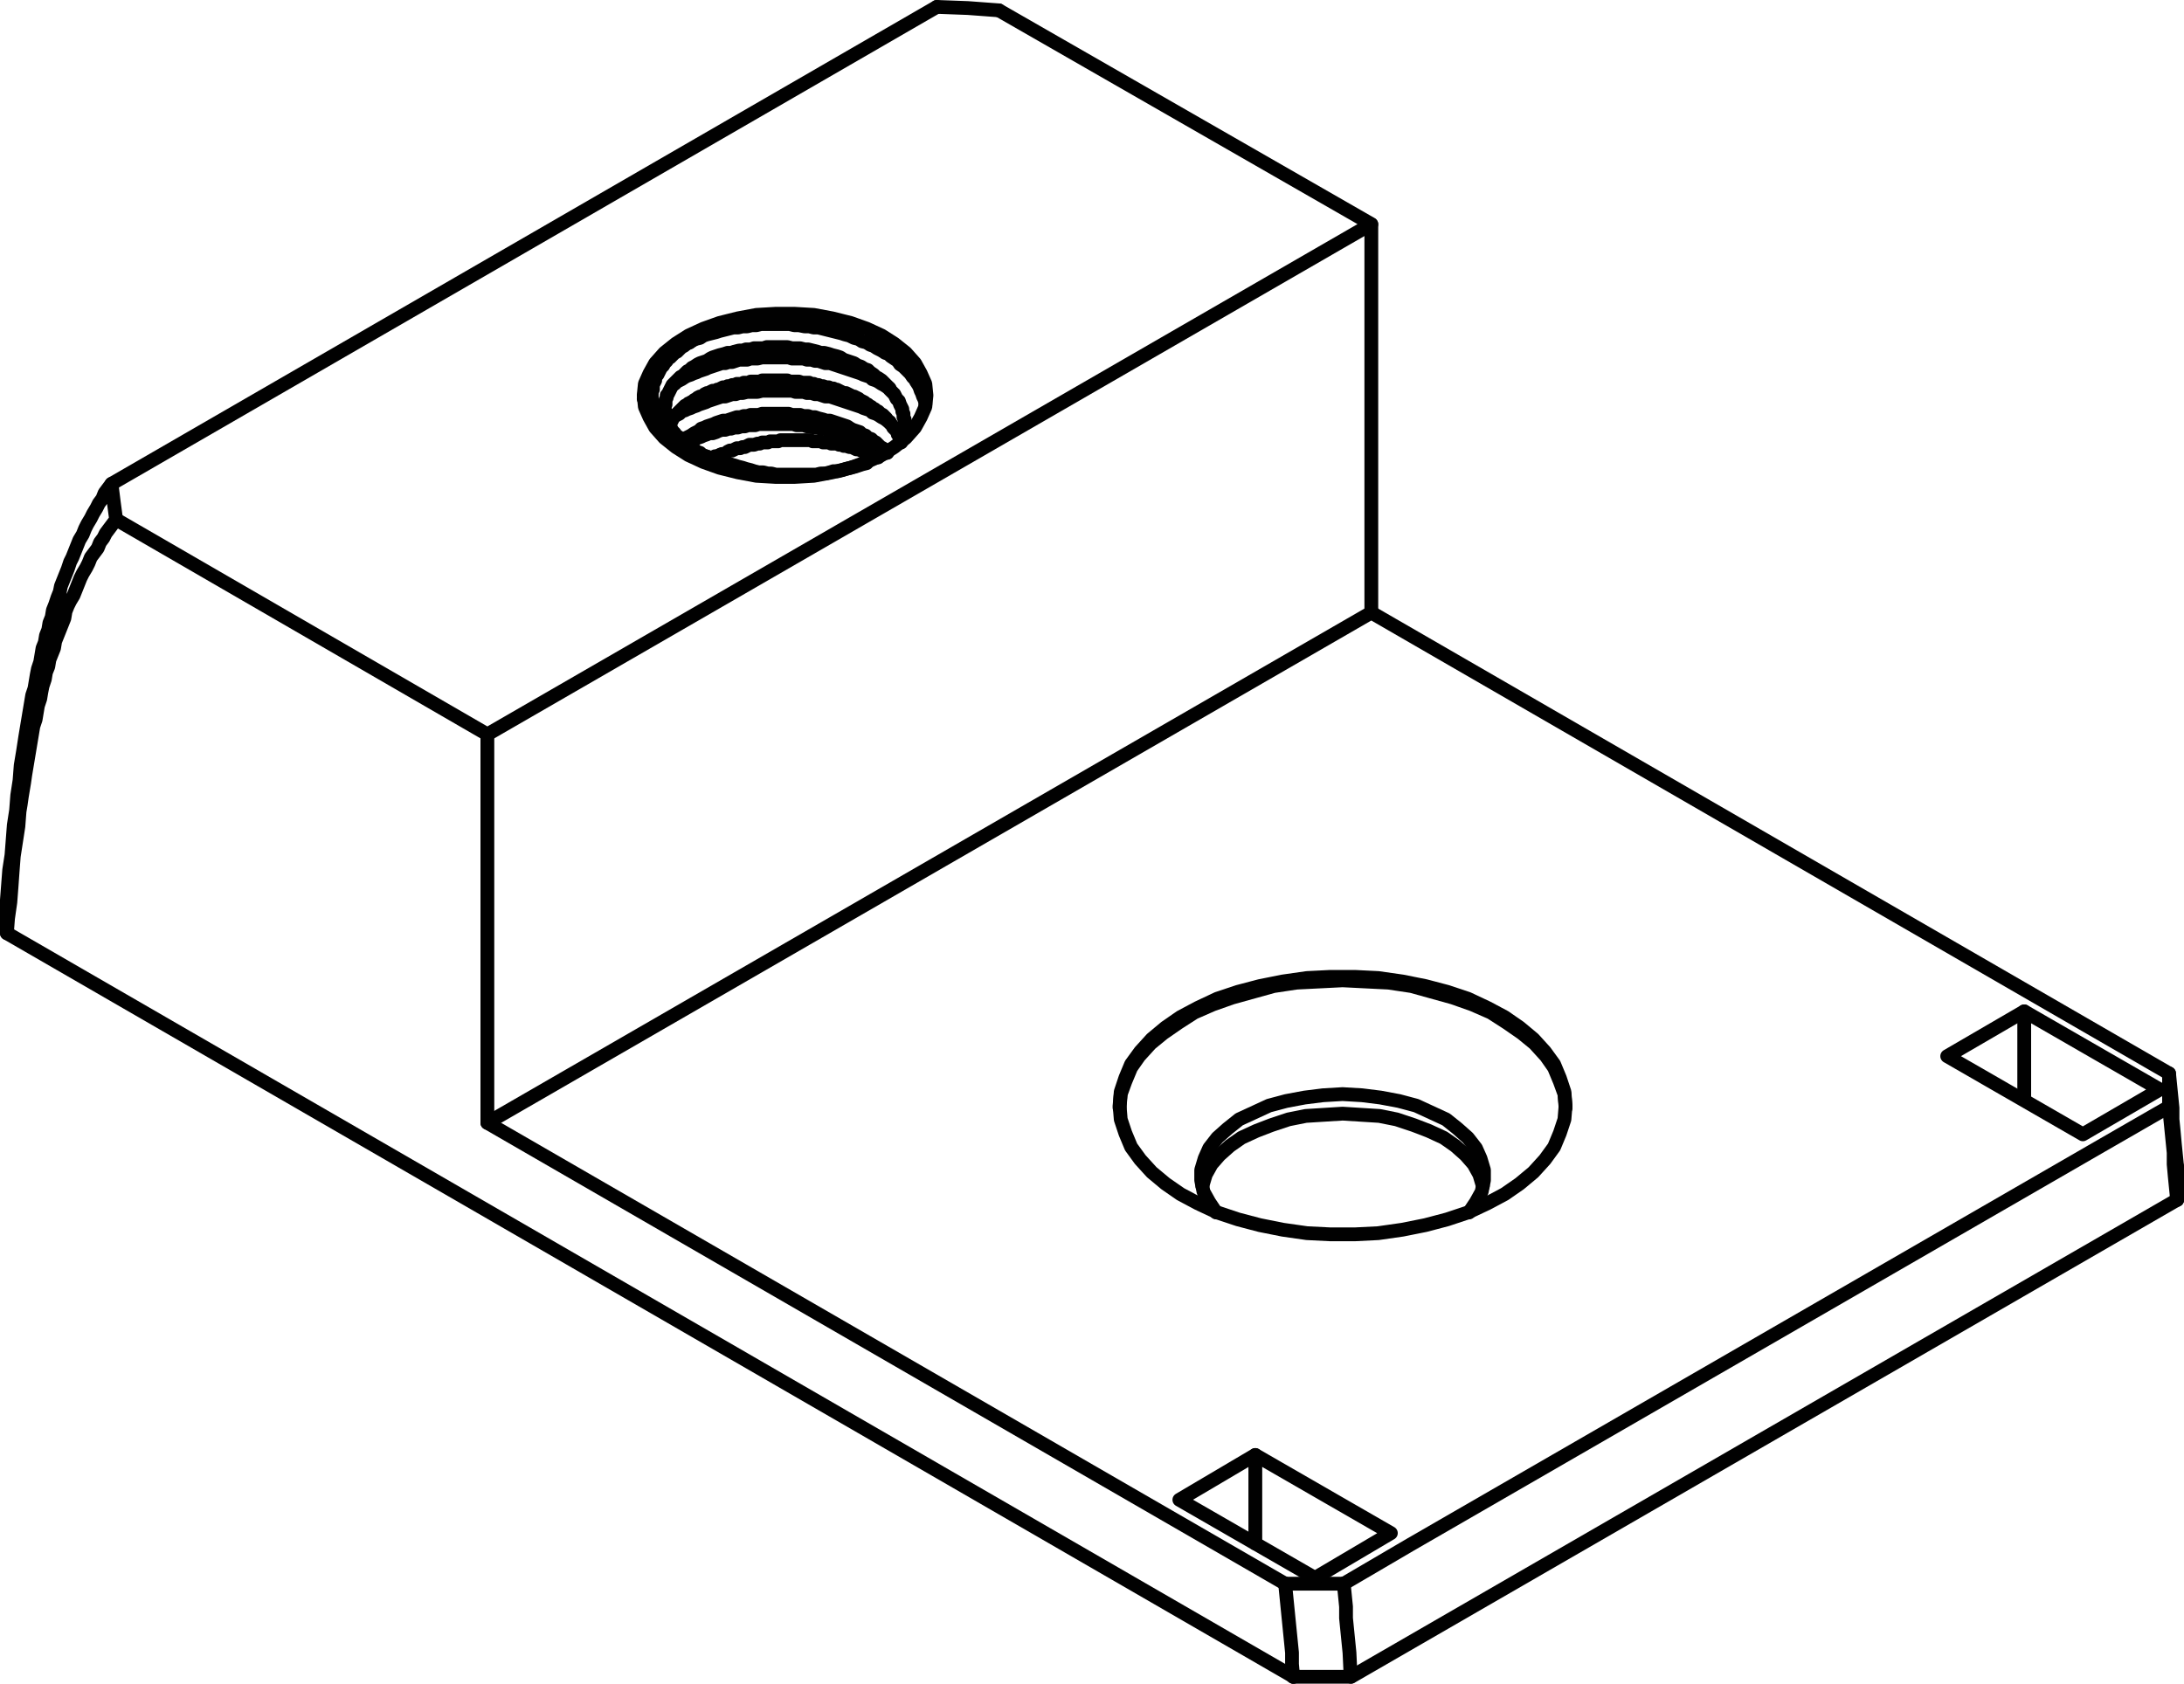 <svg id="Layer_1" data-name="Layer 1" xmlns="http://www.w3.org/2000/svg" viewBox="0 0 228 175.8"><polygon points="116.88 115.44 117 116.88 117.48 118.32 118.08 119.76 119.04 121.08 120.24 122.4 121.68 123.6 123.24 124.68 125.04 125.64 127.08 126.6 129.24 127.32 131.52 127.92 133.92 128.4 136.44 128.76 138.84 128.88 141.48 128.88 143.88 128.76 146.4 128.4 148.8 127.92 151.08 127.32 153.24 126.6 155.28 125.64 157.08 124.68 158.64 123.6 160.08 122.4 161.28 121.08 162.24 119.76 162.84 118.32 163.32 116.88 163.44 115.44 163.32 114 162.84 112.56 162.24 111.12 161.28 109.8 160.08 108.48 158.64 107.28 157.08 106.2 155.28 105.24 153.24 104.28 151.08 103.56 148.8 102.96 146.4 102.48 143.88 102.12 141.48 102 138.84 102 136.44 102.12 133.92 102.48 131.52 102.96 129.24 103.56 127.08 104.28 125.04 105.24 123.24 106.2 121.68 107.28 120.24 108.48 119.04 109.8 118.08 111.12 117.48 112.56 117 114 116.88 115.44" style="fill:none;stroke:#010101;stroke-linecap:round;stroke-linejoin:bevel;stroke-width:1.44px"/><polyline points="163.44 115.68 163.32 114.24 162.84 112.92 162.24 111.48 161.4 110.28 160.2 108.96 158.88 107.88 157.32 106.8 155.64 105.72 153.72 104.88 151.68 104.16 149.52 103.56 147.36 102.96 144.96 102.6 142.56 102.48 140.16 102.36 137.76 102.48 135.36 102.6 132.96 102.96 130.8 103.56 128.64 104.16 126.6 104.88 124.68 105.72 123 106.8 121.44 107.88 120.12 108.96 118.92 110.28 118.08 111.48 117.48 112.92 117 114.24 116.88 115.68" style="fill:none;stroke:#010101;stroke-linecap:round;stroke-linejoin:bevel;stroke-width:1.44px"/><polyline points="153.36 126.6 154.08 125.52 154.68 124.44 154.92 123.24 154.92 122.16 154.56 120.96 154.08 119.88 153.24 118.8 152.16 117.84 150.96 116.88 149.4 116.16 147.84 115.44 146.04 114.96 144.12 114.6 142.2 114.36 140.16 114.24 138.12 114.36 136.2 114.6 134.28 114.96 132.48 115.44 130.92 116.16 129.36 116.88 128.16 117.84 127.08 118.8 126.24 119.88 125.76 120.96 125.4 122.16 125.4 123.24 125.64 124.44 126.24 125.52 126.96 126.6" style="fill:none;stroke:#010101;stroke-linecap:round;stroke-linejoin:bevel;stroke-width:1.44px"/><polyline points="154.8 123.84 154.44 122.64 153.84 121.56 153 120.6 151.92 119.64 150.72 118.8 149.16 118.08 147.6 117.48 145.8 116.88 144 116.52 142.08 116.4 140.16 116.28 138.24 116.4 136.32 116.52 134.52 116.88 132.72 117.48 131.16 118.08 129.6 118.8 128.4 119.64 127.32 120.6 126.48 121.56 125.88 122.64 125.52 123.84" style="fill:none;stroke:#010101;stroke-linecap:round;stroke-linejoin:bevel;stroke-width:1.44px"/><polyline points="75.12 47.52 74.88 47.64 74.64 47.64 74.52 47.76 74.28 47.88" style="fill:none;stroke:#010101;stroke-linecap:round;stroke-linejoin:round;stroke-width:1.44px"/><polyline points="92.64 47.28 92.4 47.04 92.16 46.8 91.92 46.68 91.68 46.44 91.44 46.2 91.2 46.08 90.96 45.84 90.6 45.72 90.36 45.48 90 45.36 89.76 45.12 89.4 45 89.04 44.88 88.8 44.76 88.44 44.52 88.08 44.4 87.72 44.28 87.36 44.16 87 44.04 86.64 43.92 86.28 43.92 85.92 43.8 85.44 43.68 85.08 43.56 84.72 43.56 84.36 43.44 83.88 43.44 83.52 43.32 83.16 43.32 82.68 43.32 82.32 43.2 81.96 43.2 81.48 43.2 81.12 43.2 80.76 43.2 80.4 43.2 79.92 43.2 79.56 43.2 79.2 43.32 78.72 43.32 78.36 43.32 78 43.44 77.64 43.44 77.28 43.56 76.92 43.56 76.56 43.68 76.2 43.8 75.84 43.92 75.48 43.92 75.12 44.04 74.76 44.16 74.52 44.28 74.16 44.4 73.8 44.52 73.56 44.64 73.2 44.76 72.96 45 72.72 45.12 72.48 45.24 72.12 45.48 71.88 45.6 71.64 45.72 71.52 45.96 71.28 46.08" style="fill:none;stroke:#010101;stroke-linecap:round;stroke-linejoin:round;stroke-width:1.44px"/><polyline points="94.08 46.08 94.08 45.96 93.96 45.84 93.96 45.6 93.84 45.48 93.72 45.36 93.72 45.24 93.6 45 93.48 44.88 93.36 44.76 93.24 44.64 93.12 44.4 93 44.28 92.88 44.16 92.76 44.04 92.64 43.92 92.52 43.68 92.4 43.56 92.28 43.44 92.16 43.32 91.92 43.2 91.8 43.08 91.68 42.96 91.44 42.84 91.32 42.72 91.08 42.6 90.96 42.48 90.72 42.36 90.6 42.24 90.36 42.12 90.24 42 90 41.88 89.76 41.76 89.64 41.64 89.4 41.52 89.16 41.4 89.04 41.4 88.8 41.28 88.56 41.16 88.32 41.04 88.08 41.04 87.84 40.92 87.6 40.8 87.36 40.68 87.24 40.68 87 40.56 86.76 40.56 86.52 40.44 86.28 40.44 85.92 40.32 85.68 40.32 85.44 40.2 85.2 40.2 84.96 40.08 84.72 40.08 84.48 39.96 84.24 39.96 84 39.96 83.76 39.96 83.4 39.84 83.16 39.84 82.92 39.84 82.68 39.84 82.44 39.84 82.2 39.72 81.96 39.72 81.6 39.72 81.36 39.72 81.12 39.72 80.88 39.72 80.64 39.72 80.4 39.72 80.04 39.72 79.8 39.72 79.56 39.72 79.32 39.84 79.08 39.84 78.84 39.84 78.6 39.84 78.36 39.84 78.12 39.96 77.88 39.96 77.64 39.96 77.4 40.08 77.16 40.08 76.92 40.08 76.68 40.2 76.44 40.2 76.2 40.32 75.96 40.32 75.72 40.44 75.48 40.44 75.24 40.56 75 40.68 74.88 40.68 74.64 40.8 74.4 40.8 74.16 40.92 74.04 41.04 73.8 41.04 73.56 41.16 73.44 41.28 73.2 41.4 73.08 41.4 72.84 41.52 72.72 41.64 72.48 41.76 72.36 41.88 72.12 42 72 42.12 71.88 42.12 71.76 42.24 71.52 42.36 71.4 42.48 71.28 42.6 71.16 42.72 71.04 42.84 70.92 42.96 70.8 43.08 70.68 43.2 70.56 43.32 70.44 43.44 70.32 43.56 70.2 43.68 70.2 43.8 70.08 44.04 69.96 44.16 69.96 44.28 69.84 44.4" style="fill:none;stroke:#010101;stroke-linecap:round;stroke-linejoin:round;stroke-width:1.44px"/><polyline points="94.08 46.2 94.2 45.96 94.2 45.72 94.32 45.48 94.32 45.12 94.44 44.88 94.44 44.64 94.44 44.28 94.44 44.04 94.44 43.8 94.32 43.56 94.32 43.2 94.2 42.96 94.2 42.72 94.08 42.48 93.96 42.24 93.84 41.88 93.6 41.64 93.48 41.4 93.36 41.16 93.12 40.92 92.88 40.68 92.76 40.44 92.52 40.2 92.28 39.96 92.04 39.72 91.68 39.48 91.44 39.36 91.2 39.12 90.84 38.88 90.6 38.64 90.24 38.52 89.88 38.28 89.52 38.16 89.16 37.92 88.8 37.8 88.44 37.68 88.08 37.56 87.72 37.32 87.36 37.2 86.88 37.08 86.52 36.96 86.04 36.84 85.68 36.84 85.32 36.72 84.84 36.6 84.36 36.48 84 36.48 83.52 36.36 83.16 36.36 82.68 36.36 82.2 36.24 81.84 36.24 81.36 36.24 80.88 36.24 80.52 36.24 80.04 36.24 79.68 36.36 79.2 36.36 78.72 36.36 78.36 36.48 77.88 36.48 77.52 36.6 77.16 36.6 76.68 36.72 76.32 36.84 75.96 36.84 75.6 36.96 75.12 37.08 74.76 37.2 74.4 37.32 74.16 37.44 73.8 37.68 73.44 37.8 73.08 37.92 72.84 38.04 72.48 38.28 72.24 38.4 72 38.64 71.76 38.76 71.52 39 71.28 39.24 71.04 39.36 70.8 39.6 70.56 39.84 70.44 39.96 70.2 40.2 70.08 40.44 69.96 40.68 69.84 40.92 69.72 41.16 69.6 41.28 69.6 41.52 69.48 41.76 69.48 42 69.48 42.24 69.36 42.48 69.36 42.72 69.48 42.96 69.48 43.2 69.48 43.44 69.6 43.68 69.6 43.92 69.72 44.16 69.84 44.4 69.96 44.52 70.08 44.76 70.2 45 70.44 45.24 70.56 45.48 70.8 45.6 70.92 45.84 71.16 46.08 71.4 46.2 71.64 46.44 71.88 46.68 72.12 46.8 72.48 46.92 72.72 47.16 73.08 47.28 73.32 47.52 73.68 47.64 74.04 47.76 74.4 47.88 74.76 48 75.12 48.12 75.48 48.24 75.84 48.36 76.2 48.48 76.68 48.6 77.04 48.72 77.52 48.84 77.88 48.96 78.36 49.08 78.72 49.2 79.2 49.32 79.68 49.32 80.16 49.44 80.52 49.44 81 49.56 81.48 49.56 81.96 49.56 82.44 49.56 82.92 49.56 83.4 49.56 83.88 49.56 84.36 49.56 84.72 49.56 85.2 49.56 85.68 49.44 86.16 49.44 86.64 49.32 87 49.2 87.48 49.2 87.96 49.08 88.32 48.96 88.8 48.84 89.28 48.72 89.64 48.6 90 48.48 90.48 48.36" style="fill:none;stroke:#010101;stroke-linecap:round;stroke-linejoin:round;stroke-width:1.44px"/><polyline points="91.68 47.76 91.44 47.64 91.32 47.52 91.08 47.52 90.84 47.4 90.6 47.28 90.36 47.16 90.12 47.16 89.88 47.04 89.64 46.92 89.4 46.92 89.16 46.8 88.92 46.68 88.68 46.68 88.32 46.56 88.08 46.56 87.84 46.44 87.6 46.44 87.36 46.32 87 46.32 86.76 46.32 86.52 46.2 86.28 46.2 85.92 46.2 85.68 46.08 85.44 46.08 85.08 46.08 84.84 46.08 84.6 45.96 84.24 45.96 84 45.96 83.76 45.96 83.4 45.96 83.16 45.96 82.92 45.96 82.56 45.96 82.32 45.96 82.08 45.96 81.72 45.96 81.48 45.96 81.24 46.08 81 46.08 80.64 46.08 80.4 46.08 80.16 46.2 79.8 46.2 79.56 46.2 79.32 46.32 79.08 46.32 78.72 46.44 78.48 46.44 78.24 46.44 78 46.56 77.76 46.68 77.52 46.68 77.28 46.8 76.92 46.8 76.68 46.92 76.44 47.04 76.2 47.04 75.96 47.16 75.84 47.28 75.6 47.4 75.36 47.4 75.12 47.52" style="fill:none;stroke:#010101;stroke-linecap:round;stroke-linejoin:round;stroke-width:1.44px"/><polyline points="72.24 35.52 72 35.76 71.64 35.88 71.4 36.12 71.16 36.24 70.92 36.48 70.68 36.72 70.44 36.84 70.2 37.08 69.96 37.32 69.72 37.44 69.6 37.68 69.36 37.92 69.24 38.16 69 38.4 68.88 38.64 68.76 38.88 68.64 39.12 68.52 39.24 68.4 39.48 68.4 39.72 68.28 39.96 68.16 40.2 68.16 40.44 68.16 40.68 68.04 40.92 68.04 41.16 68.04 41.52 68.04 41.76 68.16 42 68.16 42.24 68.16 42.48 68.28 42.72 68.28 42.96 68.4 43.2 68.52 43.32 68.64 43.56 68.76 43.8 68.88 44.04 69 44.28 69.24 44.52 69.36 44.76 69.6 45 69.72 45.12 69.96 45.36 70.2 45.6 70.44 45.84 70.68 45.96 70.92 46.2 71.16 46.32 71.52 46.56 71.76 46.68 72 46.92 72.36 47.04 72.72 47.28 72.96 47.4 73.32 47.52 73.68 47.64 74.04 47.76 74.4 47.88 74.76 48 75.12 48.12 75.48 48.24 75.84 48.36 76.2 48.48" style="fill:none;stroke:#010101;stroke-linecap:round;stroke-linejoin:round;stroke-width:1.44px"/><polyline points="72.36 35.52 71.28 36.12 70.2 36.84 69.36 37.56 68.64 38.28 68.04 39.12 67.68 39.96 67.32 40.8 67.2 41.64" style="fill:none;stroke:#010101;stroke-linecap:round;stroke-linejoin:bevel;stroke-width:1.44px"/><polyline points="92.52 47.28 92.28 47.16 92.04 47.04 91.68 46.8 91.44 46.68 91.2 46.56 90.84 46.44 90.6 46.2 90.24 46.08 90 45.96 89.64 45.84 89.4 45.72 89.04 45.6 88.68 45.48 88.44 45.36 88.08 45.24 87.72 45.24 87.36 45.12 87 45 86.76 44.88 86.4 44.88 86.04 44.76 85.68 44.76 85.32 44.64 84.96 44.64 84.6 44.52 84.24 44.52 83.88 44.4 83.52 44.4 83.16 44.4 82.8 44.28 82.44 44.28 82.08 44.28 81.72 44.28 81.36 44.28 81 44.28 80.64 44.28 80.28 44.28 79.92 44.28 79.56 44.28 79.2 44.28 78.84 44.4 78.48 44.4 78.12 44.4 77.76 44.52 77.4 44.52 77.04 44.64 76.68 44.64 76.32 44.76 76.08 44.76 75.72 44.88 75.36 44.88 75 45 74.76 45.12 74.4 45.24 74.04 45.24 73.8 45.36 73.44 45.48 73.2 45.6 72.84 45.72 72.6 45.84 72.36 45.96 72 46.08 71.76 46.2 71.52 46.32" style="fill:none;stroke:#010101;stroke-linecap:round;stroke-linejoin:round;stroke-width:1.44px"/><polyline points="92.88 44.04 92.64 43.92 92.28 43.68 92.04 43.56 91.68 43.32 91.44 43.2 91.08 43.08 90.84 42.84 90.48 42.72 90.12 42.6 89.88 42.48 89.52 42.36 89.16 42.24 88.8 42.12 88.44 42 88.08 41.88 87.72 41.76 87.36 41.64 87 41.52 86.64 41.4 86.16 41.4 85.8 41.28 85.44 41.16 85.08 41.16 84.72 41.04 84.24 41.04 83.88 40.92 83.52 40.92 83.04 40.92 82.68 40.8 82.32 40.8 81.84 40.8 81.48 40.8 81.12 40.8 80.64 40.8 80.28 40.8 79.92 40.8 79.56 40.8 79.08 40.92 78.72 40.92 78.36 40.92 78 40.92 77.52 41.04 77.16 41.04 76.8 41.16 76.44 41.16 76.08 41.28 75.72 41.4 75.36 41.4 75 41.52 74.64 41.64 74.28 41.76 73.92 41.88 73.68 42 73.32 42.12 72.96 42.24 72.72 42.36 72.36 42.48 72.12 42.6 71.76 42.72 71.52 42.84 71.16 42.96 70.92 43.2 70.68 43.32 70.44 43.44" style="fill:none;stroke:#010101;stroke-linecap:round;stroke-linejoin:round;stroke-width:1.44px"/><polyline points="92.88 40.56 92.64 40.44 92.28 40.2 92.04 40.08 91.68 39.84 91.44 39.72 91.08 39.6 90.84 39.36 90.48 39.24 90.12 39.12 89.88 39 89.52 38.88 89.16 38.76 88.8 38.64 88.44 38.52 88.08 38.4 87.72 38.28 87.36 38.16 87 38.04 86.64 37.92 86.16 37.92 85.8 37.8 85.44 37.68 85.08 37.68 84.72 37.56 84.24 37.56 83.88 37.44 83.52 37.44 83.04 37.44 82.68 37.44 82.32 37.32 81.84 37.32 81.48 37.32 81.12 37.32 80.64 37.32 80.28 37.32 79.92 37.32 79.56 37.32 79.08 37.44 78.72 37.44 78.36 37.44 78 37.56 77.52 37.56 77.16 37.56 76.8 37.68 76.44 37.8 76.08 37.8 75.72 37.92 75.36 37.92 75 38.04 74.64 38.16 74.28 38.28 73.92 38.4 73.68 38.52 73.32 38.64 72.96 38.76 72.72 38.88 72.36 39 72.12 39.12 71.76 39.24 71.52 39.36 71.16 39.6 70.92 39.72 70.68 39.84 70.44 40.08" style="fill:none;stroke:#010101;stroke-linecap:round;stroke-linejoin:round;stroke-width:1.44px"/><polyline points="96.6 42.24 96.6 42 96.48 41.64 96.36 41.4 96.24 41.04 96.12 40.8 96 40.44 95.88 40.2 95.64 39.84 95.52 39.6 95.28 39.36 95.04 39 94.8 38.76 94.56 38.52 94.32 38.28 93.96 38.04 93.72 37.68 93.36 37.44 93 37.2 92.76 36.96 92.4 36.84 92.04 36.6 91.56 36.36 91.2 36.12 90.84 36 90.48 35.76 90 35.64 89.64 35.4 89.16 35.28 88.68 35.04 88.2 34.92 87.84 34.8 87.36 34.68 86.88 34.56 86.4 34.44 85.92 34.32 85.44 34.2 84.96 34.2 84.48 34.08 84 34.08 83.4 33.96 82.92 33.96 82.44 33.84 81.96 33.84 81.48 33.84 80.88 33.84 80.4 33.84 79.92 33.84 79.44 33.84 78.96 33.96 78.48 33.96 78 34.08 77.52 34.08 77.04 34.2 76.56 34.2 76.08 34.32 75.6 34.44 75.12 34.56 74.76 34.68 74.28 34.8 73.8 34.92 73.44 35.04 73.08 35.28 72.6 35.4 72.24 35.52" style="fill:none;stroke:#010101;stroke-linecap:round;stroke-linejoin:round;stroke-width:1.44px"/><polygon points="67.2 41.28 67.32 42.48 67.8 43.56 68.4 44.64 69.36 45.72 70.56 46.68 71.88 47.52 73.44 48.24 75.12 48.84 77.04 49.32 78.96 49.68 81 49.8 82.92 49.8 84.96 49.68 86.88 49.32 88.8 48.84 90.48 48.24 92.04 47.52 93.36 46.68 94.56 45.72 95.52 44.64 96.12 43.56 96.6 42.48 96.72 41.28 96.6 40.08 96.12 39 95.52 37.92 94.56 36.84 93.36 35.88 92.04 35.04 90.48 34.32 88.8 33.72 86.88 33.24 84.96 32.88 82.92 32.76 81 32.76 78.96 32.88 77.04 33.24 75.12 33.72 73.44 34.32 71.88 35.04 70.56 35.88 69.36 36.84 68.4 37.92 67.8 39 67.32 40.08 67.2 41.28" style="fill:none;stroke:#010101;stroke-linecap:round;stroke-linejoin:bevel;stroke-width:1.44px"/><polygon points="0.72 93.96 0.72 94.08 0.72 94.2 0.72 94.32 0.72 94.44 0.72 94.56 0.72 94.68 0.72 94.8 0.72 94.92 0.72 95.04 0.72 95.16 0.72 95.28 0.72 95.52 0.72 95.64 0.72 95.88 0.72 96.36 0.72 97.44 0.84 95.88 1.08 94.2 1.2 92.64 1.32 90.96 1.44 89.4 1.68 87.84 1.92 86.28 2.04 84.72 2.16 84 2.28 83.16 2.4 82.44 2.52 81.72 2.64 80.88 2.76 80.16 2.88 79.44 3 78.72 3.12 78 3.24 77.28 3.36 76.56 3.48 75.84 3.72 75.12 3.84 74.4 3.96 73.68 4.2 72.96 4.32 72.24 4.44 71.64 4.68 70.92 4.8 70.2 5.04 69.6 5.16 68.88 5.4 68.28 5.64 67.68 5.76 66.96 6 66.36 6.24 65.76 6.48 65.16 6.72 64.56 6.84 63.84 7.08 63.24 7.32 62.76 7.68 62.16 7.92 61.56 8.16 60.96 8.4 60.36 8.64 59.88 9 59.28 9.24 58.8 9.48 58.2 9.84 57.72 10.2 57.24 10.44 56.64 10.8 56.16 11.04 55.68 11.4 55.2 11.76 54.72 12.12 54.24 11.88 52.44 11.64 50.52 11.28 51 10.92 51.48 10.68 52.08 10.32 52.56 10.08 53.04 9.72 53.64 9.48 54.12 9.12 54.72 8.88 55.2 8.64 55.8 8.28 56.4 8.04 57 7.8 57.6 7.56 58.2 7.32 58.68 7.08 59.4 6.84 60 6.6 60.6 6.36 61.2 6.24 61.8 6 62.4 5.76 63.12 5.52 63.72 5.4 64.44 5.16 65.04 5.04 65.76 4.8 66.36 4.68 67.08 4.44 67.68 4.32 68.4 4.2 69.12 3.96 69.84 3.84 70.44 3.72 71.16 3.6 71.88 3.36 72.6 3.24 73.32 3.12 74.04 3 74.76 2.88 75.48 2.76 76.2 2.64 76.92 2.4 78.48 2.16 79.92 2.04 81.48 1.8 83.04 1.68 84.6 1.44 86.16 1.32 87.72 1.2 89.28 0.96 90.84 0.84 92.4 0.72 93.96" style="fill:none;stroke:#010101;stroke-linecap:round;stroke-linejoin:round;stroke-width:1.44px"/><polyline points="12.12 54.24 50.88 76.68 143.16 23.4 104.28 1.08" style="fill:none;stroke:#010101;stroke-linecap:round;stroke-linejoin:round;stroke-width:1.44px"/><polyline points="97.8 0.72 101.04 0.84 104.28 1.08" style="fill:none;stroke:#010101;stroke-linecap:round;stroke-linejoin:round;stroke-width:1.44px"/><path d="M28.67,113,163,190.64M39.59,66.08l86.16-49.8" transform="translate(-27.95 -15.56)" style="fill:none;stroke:#010101;stroke-linecap:round;stroke-linejoin:round;stroke-width:1.44px"/><polyline points="134.16 165.36 134.28 166.56 134.4 167.76 134.52 168.96 134.64 170.16 134.76 171.36 134.88 172.56 134.88 173.76 135 175.08" style="fill:none;stroke:#010101;stroke-linecap:round;stroke-linejoin:round;stroke-width:1.44px"/><polyline points="134.16 165.36 50.88 117.24 50.88 76.68" style="fill:none;stroke:#010101;stroke-linecap:round;stroke-linejoin:round;stroke-width:1.44px"/><line x1="140.28" y1="165.36" x2="134.16" y2="165.36" style="fill:none;stroke:#010101;stroke-linecap:round;stroke-linejoin:round;stroke-width:1.44px"/><polyline points="135 175.08 141 175.08 140.88 172.56 140.76 171.36 140.64 170.16 140.52 168.96 140.52 167.76 140.4 166.56 140.28 165.36" style="fill:none;stroke:#010101;stroke-linecap:round;stroke-linejoin:round;stroke-width:1.44px"/><polygon points="137.28 164.76 123.12 156.6 131.04 151.92 145.2 160.08 137.28 164.76" style="fill:none;stroke:#010101;stroke-linecap:round;stroke-linejoin:round;stroke-width:1.44px"/><polygon points="217.44 118.44 203.28 110.28 211.32 105.6 225.48 113.76 217.44 118.44" style="fill:none;stroke:#010101;stroke-linecap:round;stroke-linejoin:round;stroke-width:1.44px"/><polyline points="140.28 165.36 147.24 161.28 219.36 119.64 226.44 115.56 226.44 112.08 143.16 63.96 50.88 117.24" style="fill:none;stroke:#010101;stroke-linecap:round;stroke-linejoin:round;stroke-width:1.44px"/><polyline points="227.28 125.28 227.28 125.16 227.28 125.04 227.28 124.92 227.28 124.8 227.28 124.68 227.28 124.56 227.28 124.44 227.28 124.32 227.28 124.2 227.28 124.08 227.28 123.96 227.28 123.84 227.28 123.72 227.28 123.36 227.28 122.88 227.28 121.8" style="fill:none;stroke:#010101;stroke-linecap:round;stroke-linejoin:round;stroke-width:1.44px"/><path d="M171.11,39V79.52m84.12,61.32L169,190.64" transform="translate(-27.95 -15.56)" style="fill:none;stroke:#010101;stroke-linecap:round;stroke-linejoin:round;stroke-width:1.44px"/><polyline points="227.28 121.8 227.16 120.6 227.04 119.4 226.92 118.08 226.8 116.88 226.8 115.68 226.68 114.48 226.56 113.28 226.44 112.08" style="fill:none;stroke:#010101;stroke-linecap:round;stroke-linejoin:round;stroke-width:1.44px"/><polyline points="226.44 115.56 226.56 116.76 226.68 117.96 226.8 119.16 226.92 120.36 226.92 121.56 227.04 122.88 227.28 125.28" style="fill:none;stroke:#010101;stroke-linecap:round;stroke-linejoin:round;stroke-width:1.44px"/><path d="M239.27,121.16v9.24M159,167.48v9.24" transform="translate(-27.95 -15.56)" style="fill:none;stroke:#010101;stroke-linecap:round;stroke-linejoin:round;stroke-width:1.44px"/></svg>